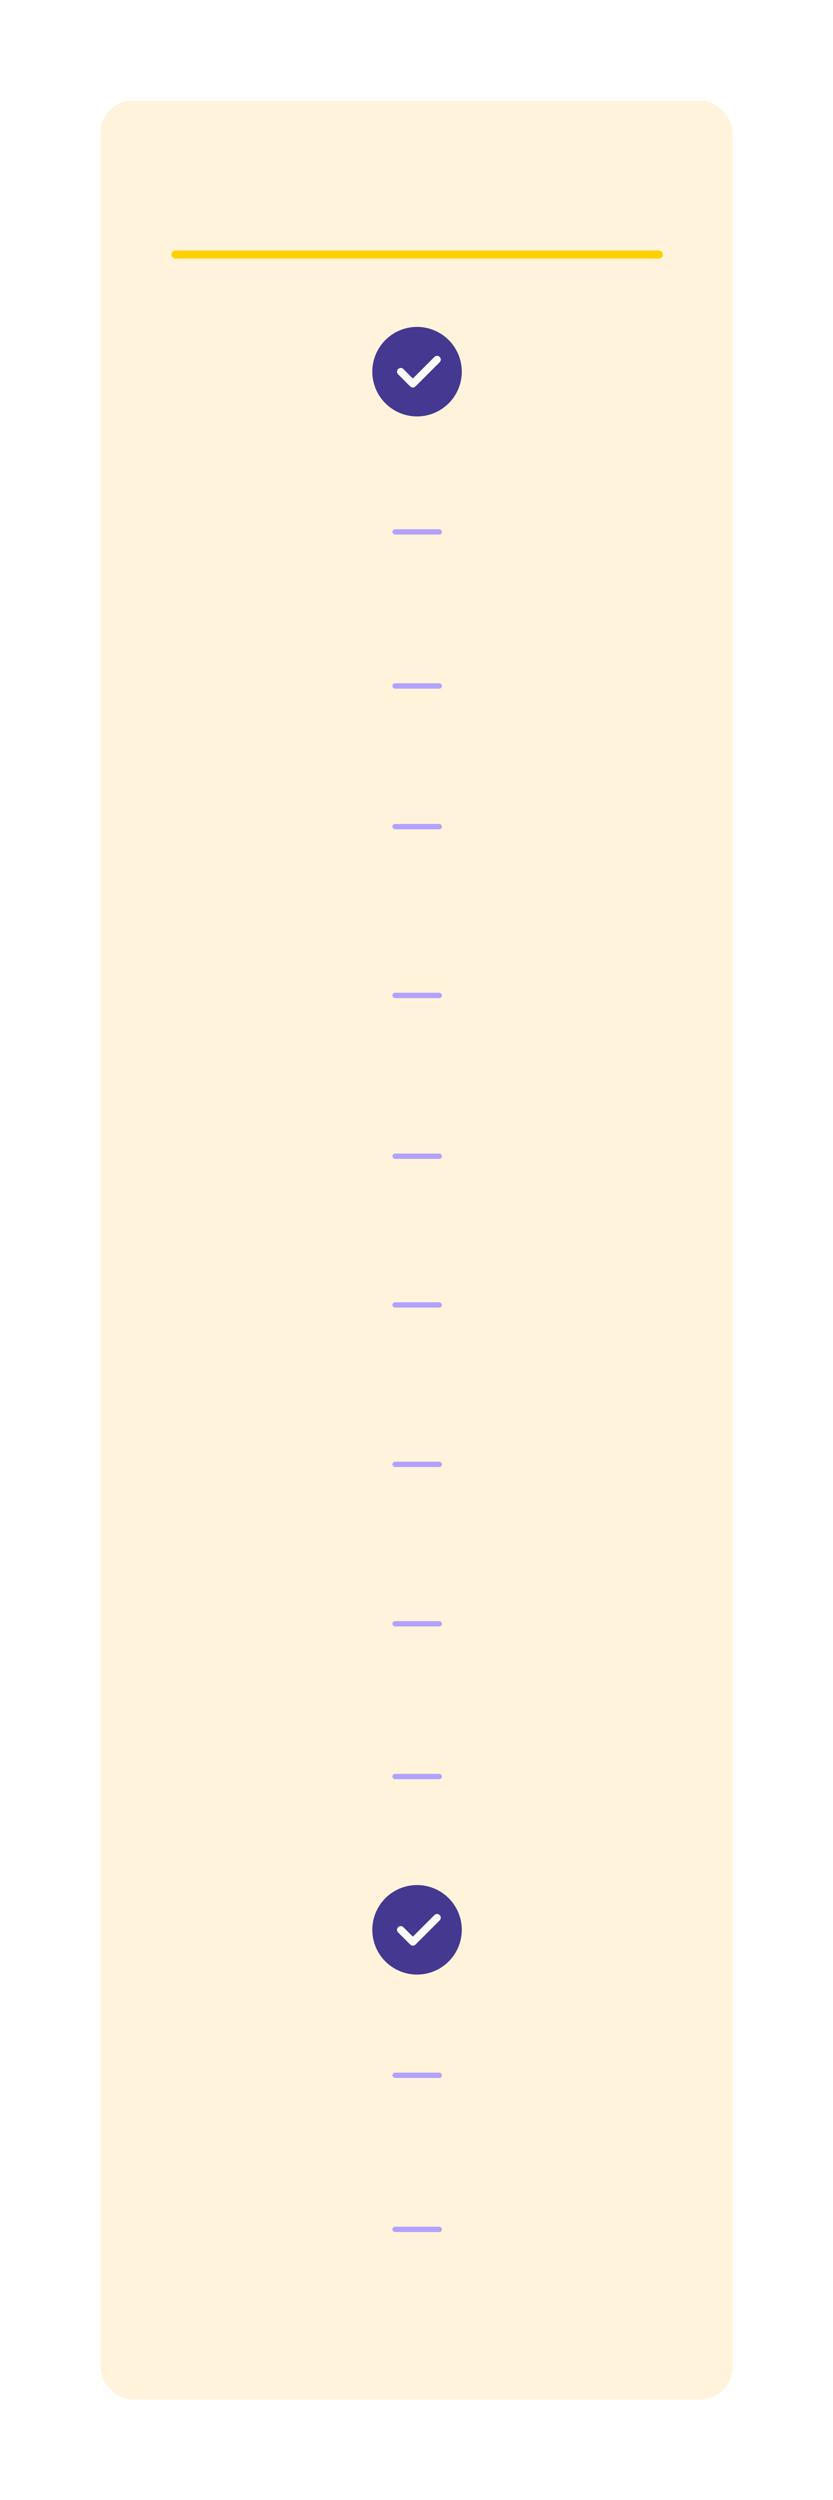 <svg xmlns="http://www.w3.org/2000/svg" xmlns:xlink="http://www.w3.org/1999/xlink" width="622" height="1866" viewBox="0 0 622 1866"><defs><style>.a{fill:#ffe6a9;opacity:0.42;}.b{fill:#453890;}.c{fill:#fafafa;}.d{fill:#b1a2fe;}.e{fill:#ffd000;}.f{filter:url(#a);}</style><filter id="a" x="0" y="0" width="622" height="1866" filterUnits="userSpaceOnUse"><feOffset input="SourceAlpha"/><feGaussianBlur stdDeviation="25" result="b"/><feFlood flood-color="#4b4b4b" flood-opacity="0.078"/><feComposite operator="in" in2="b"/><feComposite in="SourceGraphic"/></filter></defs><g transform="translate(-1173 -685)"><g class="f" transform="matrix(1, 0, 0, 1, 1173, 685)"><rect class="a" width="472" height="1716" rx="24" transform="translate(75 75)"/></g><g transform="translate(1451 2092)"><path class="b" d="M33.411,0A33.411,33.411,0,1,0,66.822,33.411,33.448,33.448,0,0,0,33.411,0Zm0,0"/><path class="c" d="M173.228,170.082l-18.1,18.1a2.782,2.782,0,0,1-3.937,0l-9.049-9.049a2.784,2.784,0,0,1,3.937-3.937l7.08,7.08,16.129-16.129a2.784,2.784,0,0,1,3.937,3.937Zm0,0" transform="translate(-122.883 -143.751)"/></g><g transform="translate(1451 929)"><path class="b" d="M33.411,0A33.411,33.411,0,1,0,66.822,33.411,33.448,33.448,0,0,0,33.411,0Zm0,0"/><path class="c" d="M173.228,170.082l-18.1,18.1a2.782,2.782,0,0,1-3.937,0l-9.049-9.049a2.784,2.784,0,0,1,3.937-3.937l7.08,7.08,16.129-16.129a2.784,2.784,0,0,1,3.937,3.937Zm0,0" transform="translate(-122.883 -143.751)"/></g><rect class="d" width="37" height="4" rx="2" transform="translate(1466 1080)"/><rect class="d" width="37" height="4" rx="2" transform="translate(1466 1195)"/><rect class="d" width="37" height="4" rx="2" transform="translate(1466 1300)"/><rect class="d" width="37" height="4" rx="2" transform="translate(1466 1426)"/><rect class="d" width="37" height="4" rx="2" transform="translate(1466 1546)"/><rect class="d" width="37" height="4" rx="2" transform="translate(1466 1657)"/><rect class="d" width="37" height="4" rx="2" transform="translate(1466 1776)"/><rect class="d" width="37" height="4" rx="2" transform="translate(1466 1895)"/><rect class="d" width="37" height="4" rx="2" transform="translate(1466 2009)"/><rect class="d" width="37" height="4" rx="2" transform="translate(1466 2232)"/><rect class="d" width="37" height="4" rx="2" transform="translate(1466 2347)"/><rect class="e" width="367" height="6" rx="3" transform="translate(1301 872)"/></g></svg>